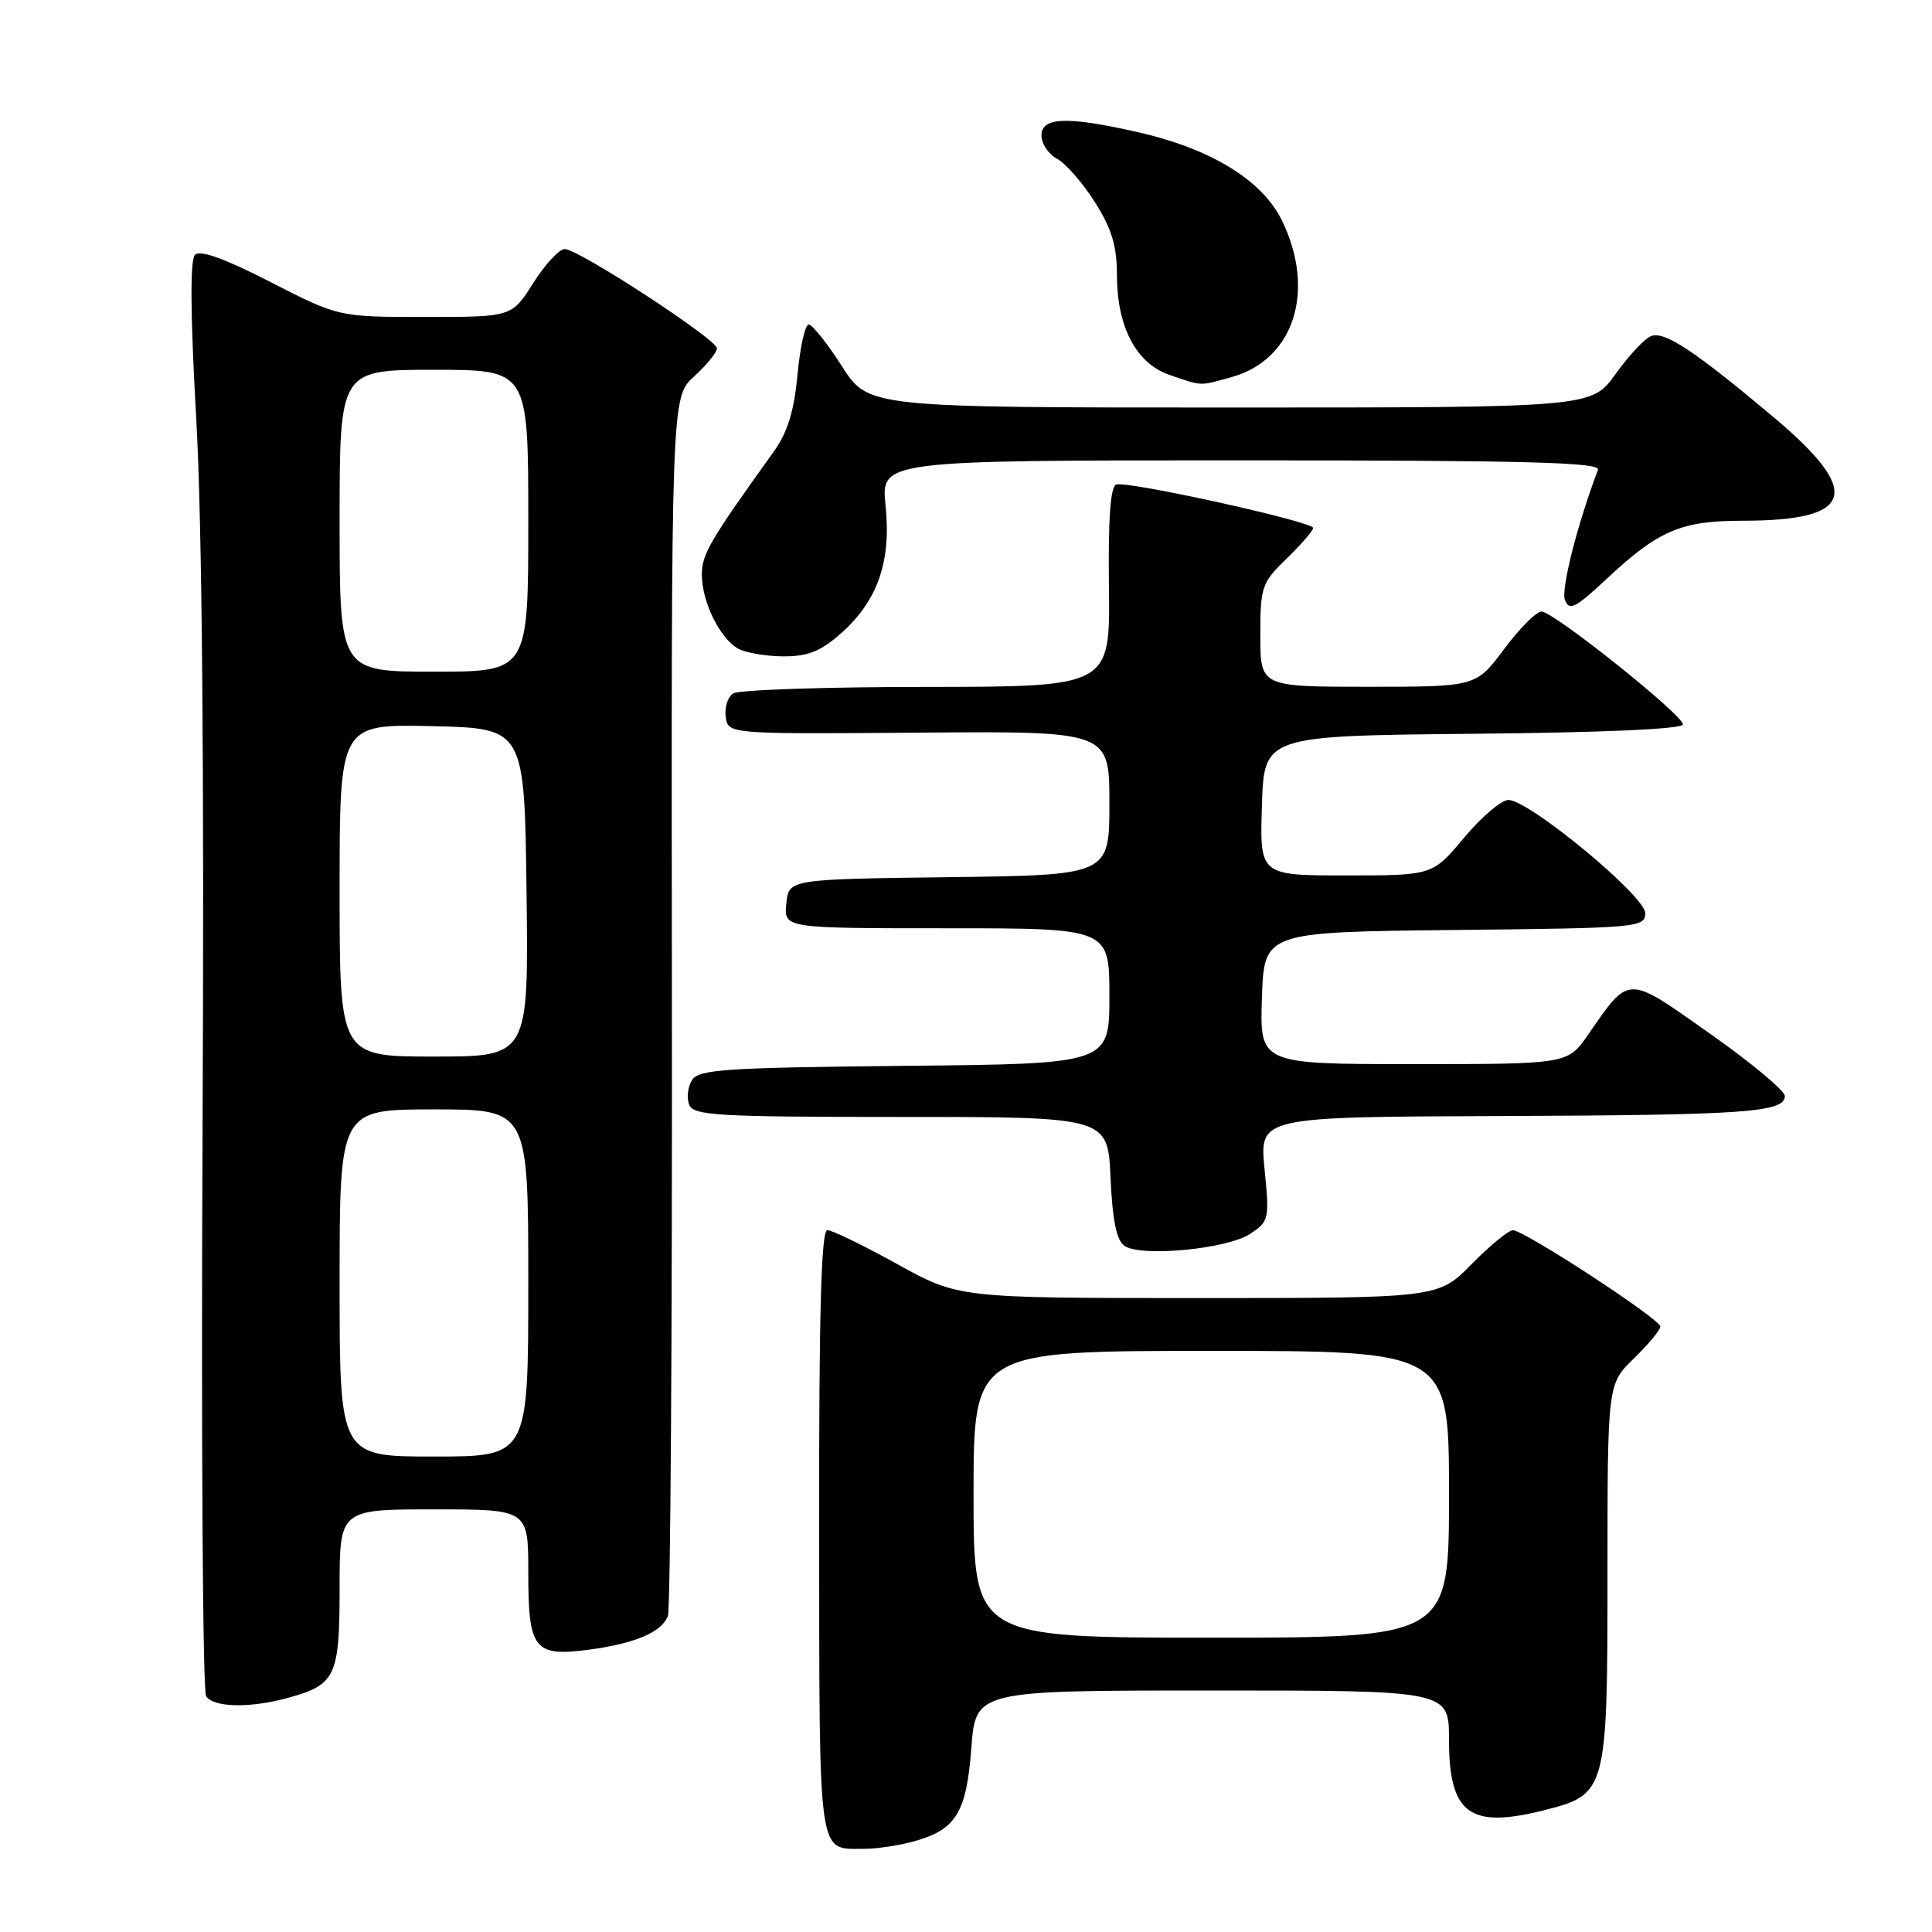 <?xml version="1.0" encoding="UTF-8" standalone="no"?>
<!DOCTYPE svg PUBLIC "-//W3C//DTD SVG 1.1//EN" "http://www.w3.org/Graphics/SVG/1.1/DTD/svg11.dtd" >
<svg xmlns="http://www.w3.org/2000/svg" xmlns:xlink="http://www.w3.org/1999/xlink" version="1.1" viewBox="0 0 256 256">
 <g >
 <path fill="currentColor"
d=" M 121.10 243.99 C 126.69 242.44 128.06 240.20 128.71 231.59 C 129.29 224.00 129.29 224.00 160.64 224.00 C 192.00 224.00 192.00 224.00 192.00 230.50 C 192.00 240.34 194.71 242.36 204.58 239.87 C 212.89 237.78 213.00 237.39 213.00 208.56 C 213.00 183.39 213.00 183.39 216.50 180.00 C 218.43 178.13 220.00 176.23 220.00 175.77 C 220.00 174.79 201.99 163.03 200.46 163.01 C 199.89 163.01 197.43 165.03 195.00 167.50 C 190.58 172.00 190.58 172.00 158.81 172.00 C 127.03 172.00 127.03 172.00 118.89 167.50 C 114.42 165.03 110.25 163.00 109.63 163.00 C 108.81 163.00 108.51 173.96 108.54 203.06 C 108.58 246.89 108.31 244.96 114.50 244.98 C 116.15 244.98 119.12 244.54 121.10 243.99 Z  M 38.22 224.96 C 44.49 223.22 45.00 222.12 45.00 210.43 C 45.00 200.00 45.00 200.00 57.50 200.00 C 70.00 200.00 70.00 200.00 70.00 208.38 C 70.00 218.58 70.77 219.55 78.05 218.59 C 84.14 217.78 87.68 216.27 88.50 214.13 C 88.84 213.26 89.08 176.56 89.03 132.59 C 88.94 52.64 88.94 52.64 91.97 49.88 C 93.64 48.36 95.00 46.68 95.00 46.16 C 95.00 44.97 76.65 33.00 74.83 33.00 C 74.10 33.00 72.22 35.03 70.66 37.50 C 67.82 42.00 67.82 42.00 56.35 42.00 C 44.88 42.00 44.88 42.00 35.86 37.38 C 29.82 34.28 26.52 33.08 25.84 33.76 C 25.17 34.43 25.22 41.64 26.01 55.63 C 26.78 69.31 27.07 101.83 26.84 150.00 C 26.65 190.43 26.86 224.06 27.31 224.75 C 28.29 226.27 33.17 226.36 38.22 224.96 Z  M 165.62 163.51 C 168.15 161.85 168.22 161.57 167.56 154.90 C 166.88 148.00 166.88 148.00 198.69 147.88 C 231.37 147.76 236.50 147.40 236.50 145.22 C 236.50 144.53 232.04 140.81 226.59 136.97 C 215.47 129.12 215.97 129.11 210.44 137.09 C 207.73 141.00 207.73 141.00 187.33 141.00 C 166.92 141.00 166.92 141.00 167.21 132.25 C 167.50 123.50 167.50 123.50 192.75 123.23 C 217.16 122.97 218.00 122.90 218.00 120.99 C 218.00 118.72 202.61 106.00 199.87 106.00 C 198.94 106.00 196.30 108.25 194.00 111.00 C 189.81 116.00 189.81 116.00 178.37 116.00 C 166.92 116.00 166.92 116.00 167.21 106.75 C 167.50 97.50 167.50 97.50 195.25 97.23 C 212.47 97.07 223.00 96.60 223.00 95.99 C 223.00 94.73 205.89 81.07 204.27 81.03 C 203.59 81.01 201.36 83.25 199.31 86.00 C 195.57 91.00 195.57 91.00 181.29 91.00 C 167.00 91.00 167.00 91.00 167.00 84.20 C 167.00 77.73 167.18 77.22 170.50 74.00 C 172.43 72.13 174.00 70.31 174.00 69.96 C 174.00 69.12 149.41 63.70 147.91 64.20 C 147.13 64.46 146.83 68.73 146.94 77.79 C 147.10 91.00 147.10 91.00 122.80 91.02 C 109.43 91.02 97.90 91.41 97.16 91.88 C 96.43 92.34 95.98 93.75 96.16 95.00 C 96.50 97.27 96.50 97.27 121.75 97.08 C 147.00 96.88 147.00 96.88 147.00 106.42 C 147.00 115.96 147.00 115.96 125.75 116.23 C 104.50 116.50 104.50 116.50 104.19 119.75 C 103.87 123.00 103.87 123.00 125.44 123.00 C 147.00 123.00 147.00 123.00 147.00 131.98 C 147.00 140.97 147.00 140.97 119.86 141.23 C 96.15 141.47 92.59 141.70 91.70 143.11 C 91.14 144.00 90.96 145.46 91.31 146.36 C 91.87 147.82 94.89 148.00 119.36 148.00 C 146.79 148.00 146.79 148.00 147.15 156.04 C 147.41 161.73 147.95 164.38 149.01 165.09 C 151.22 166.59 162.57 165.51 165.62 163.51 Z  M 111.36 83.99 C 116.27 79.68 118.12 74.43 117.34 67.01 C 116.72 61.00 116.72 61.00 164.46 61.00 C 202.25 61.00 212.12 61.26 211.74 62.25 C 209.02 69.41 206.82 78.09 207.36 79.50 C 207.93 80.99 208.74 80.58 212.86 76.73 C 219.76 70.28 222.73 69.00 230.89 69.00 C 245.76 69.00 246.88 65.25 235.00 55.27 C 224.57 46.50 220.56 43.85 218.78 44.53 C 217.94 44.85 215.82 47.11 214.07 49.56 C 210.88 54.00 210.88 54.00 162.97 54.00 C 115.06 54.00 115.06 54.00 111.54 48.50 C 109.61 45.48 107.63 43.00 107.16 43.00 C 106.68 43.00 106.01 46.00 105.67 49.67 C 105.21 54.55 104.36 57.29 102.47 59.92 C 94.01 71.70 93.00 73.44 93.00 76.16 C 93.00 79.70 95.35 84.52 97.75 85.92 C 98.71 86.48 101.40 86.95 103.72 86.97 C 107.00 86.99 108.69 86.34 111.36 83.99 Z  M 163.19 49.97 C 171.45 47.67 174.39 38.58 169.89 29.27 C 167.29 23.90 160.52 19.73 150.81 17.52 C 141.37 15.38 138.00 15.50 138.00 17.96 C 138.00 19.05 138.93 20.43 140.07 21.04 C 141.20 21.64 143.45 24.22 145.07 26.77 C 147.31 30.31 148.00 32.58 148.00 36.45 C 148.00 43.33 150.56 48.18 155.00 49.69 C 159.39 51.19 158.84 51.17 163.19 49.97 Z  M 129.00 198.00 C 129.00 179.00 129.00 179.00 160.50 179.00 C 192.00 179.00 192.00 179.00 192.00 198.00 C 192.00 217.00 192.00 217.00 160.50 217.00 C 129.00 217.00 129.00 217.00 129.00 198.00 Z  M 45.00 170.00 C 45.00 147.00 45.00 147.00 57.50 147.00 C 70.00 147.00 70.00 147.00 70.00 170.00 C 70.00 193.00 70.00 193.00 57.50 193.00 C 45.00 193.00 45.00 193.00 45.00 170.00 Z  M 45.00 117.97 C 45.00 95.94 45.00 95.94 57.25 96.22 C 69.50 96.50 69.50 96.50 69.77 118.25 C 70.04 140.00 70.04 140.00 57.52 140.00 C 45.00 140.00 45.00 140.00 45.00 117.97 Z  M 45.00 69.00 C 45.00 49.00 45.00 49.00 57.50 49.00 C 70.00 49.00 70.00 49.00 70.00 69.00 C 70.00 89.00 70.00 89.00 57.50 89.00 C 45.00 89.00 45.00 89.00 45.00 69.00 Z "/>
</g>
</svg>